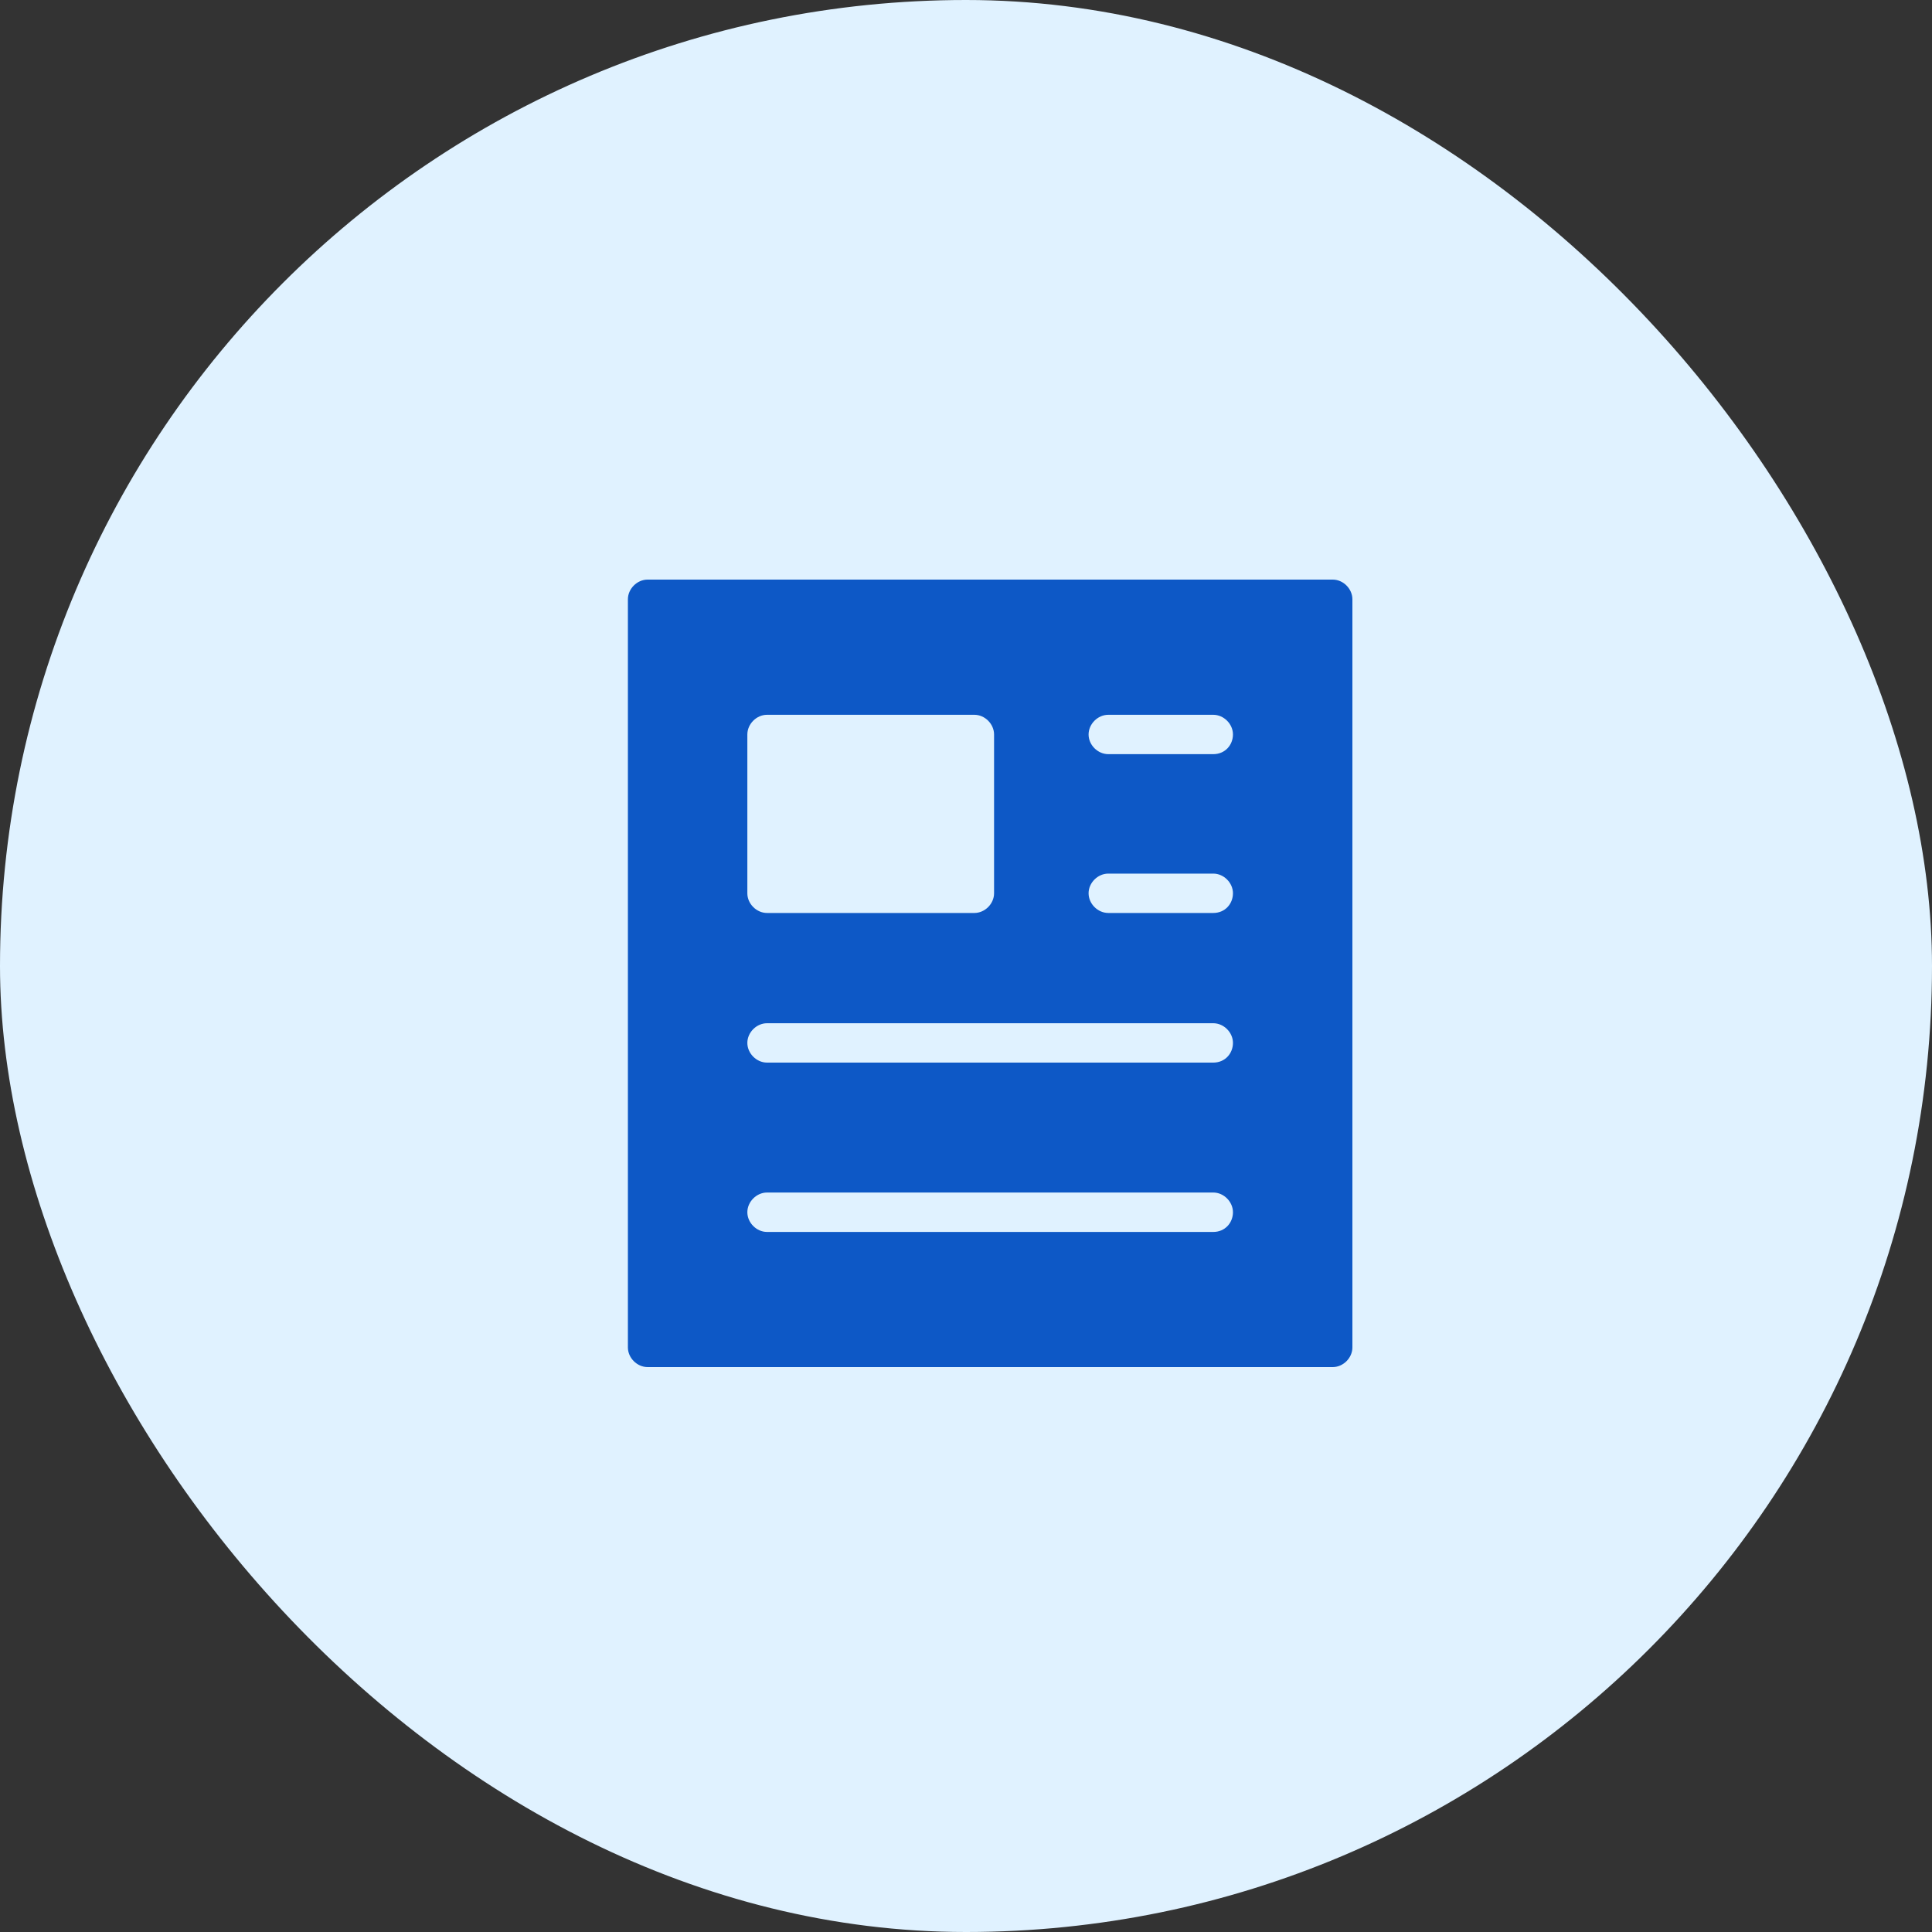 <svg width="40" height="40" viewBox="0 0 40 40" fill="none" xmlns="http://www.w3.org/2000/svg">
<rect x="0" y="0" width="40" height="40" fill="#333333" stroke="none"/>
<rect width="40" height="40" rx="20" fill="#E0F2FF"/>
<path d="M27.593 12H13.408C13.19 12 13 12.19 13 12.408V27.897C13 28.114 13.19 28.304 13.408 28.304H27.593C27.81 28.304 28 28.114 28 27.897V12.408C28 12.19 27.81 12 27.593 12ZM15.473 15.207C15.473 14.989 15.663 14.799 15.88 14.799H20.174C20.391 14.799 20.581 14.989 20.581 15.207V18.495C20.581 18.712 20.391 18.902 20.174 18.902H15.88C15.663 18.902 15.473 18.712 15.473 18.495L15.473 15.207ZM25.12 25.506H15.88C15.663 25.506 15.473 25.315 15.473 25.098C15.473 24.881 15.663 24.69 15.88 24.69L25.12 24.69C25.337 24.69 25.527 24.881 25.527 25.098C25.527 25.315 25.364 25.506 25.12 25.506ZM25.12 22H15.88C15.663 22 15.473 21.81 15.473 21.592C15.473 21.375 15.663 21.185 15.88 21.185H25.12C25.337 21.185 25.527 21.375 25.527 21.592C25.527 21.81 25.364 22 25.12 22ZM25.12 18.902H22.946C22.728 18.902 22.538 18.712 22.538 18.494C22.538 18.277 22.728 18.087 22.946 18.087H25.12C25.337 18.087 25.527 18.277 25.527 18.494C25.527 18.712 25.364 18.902 25.12 18.902ZM25.12 15.614H22.946C22.728 15.614 22.538 15.424 22.538 15.207C22.538 14.989 22.728 14.799 22.946 14.799L25.12 14.799C25.337 14.799 25.527 14.989 25.527 15.206C25.527 15.424 25.364 15.614 25.12 15.614Z" fill="#0D58C6"/>
</svg>
